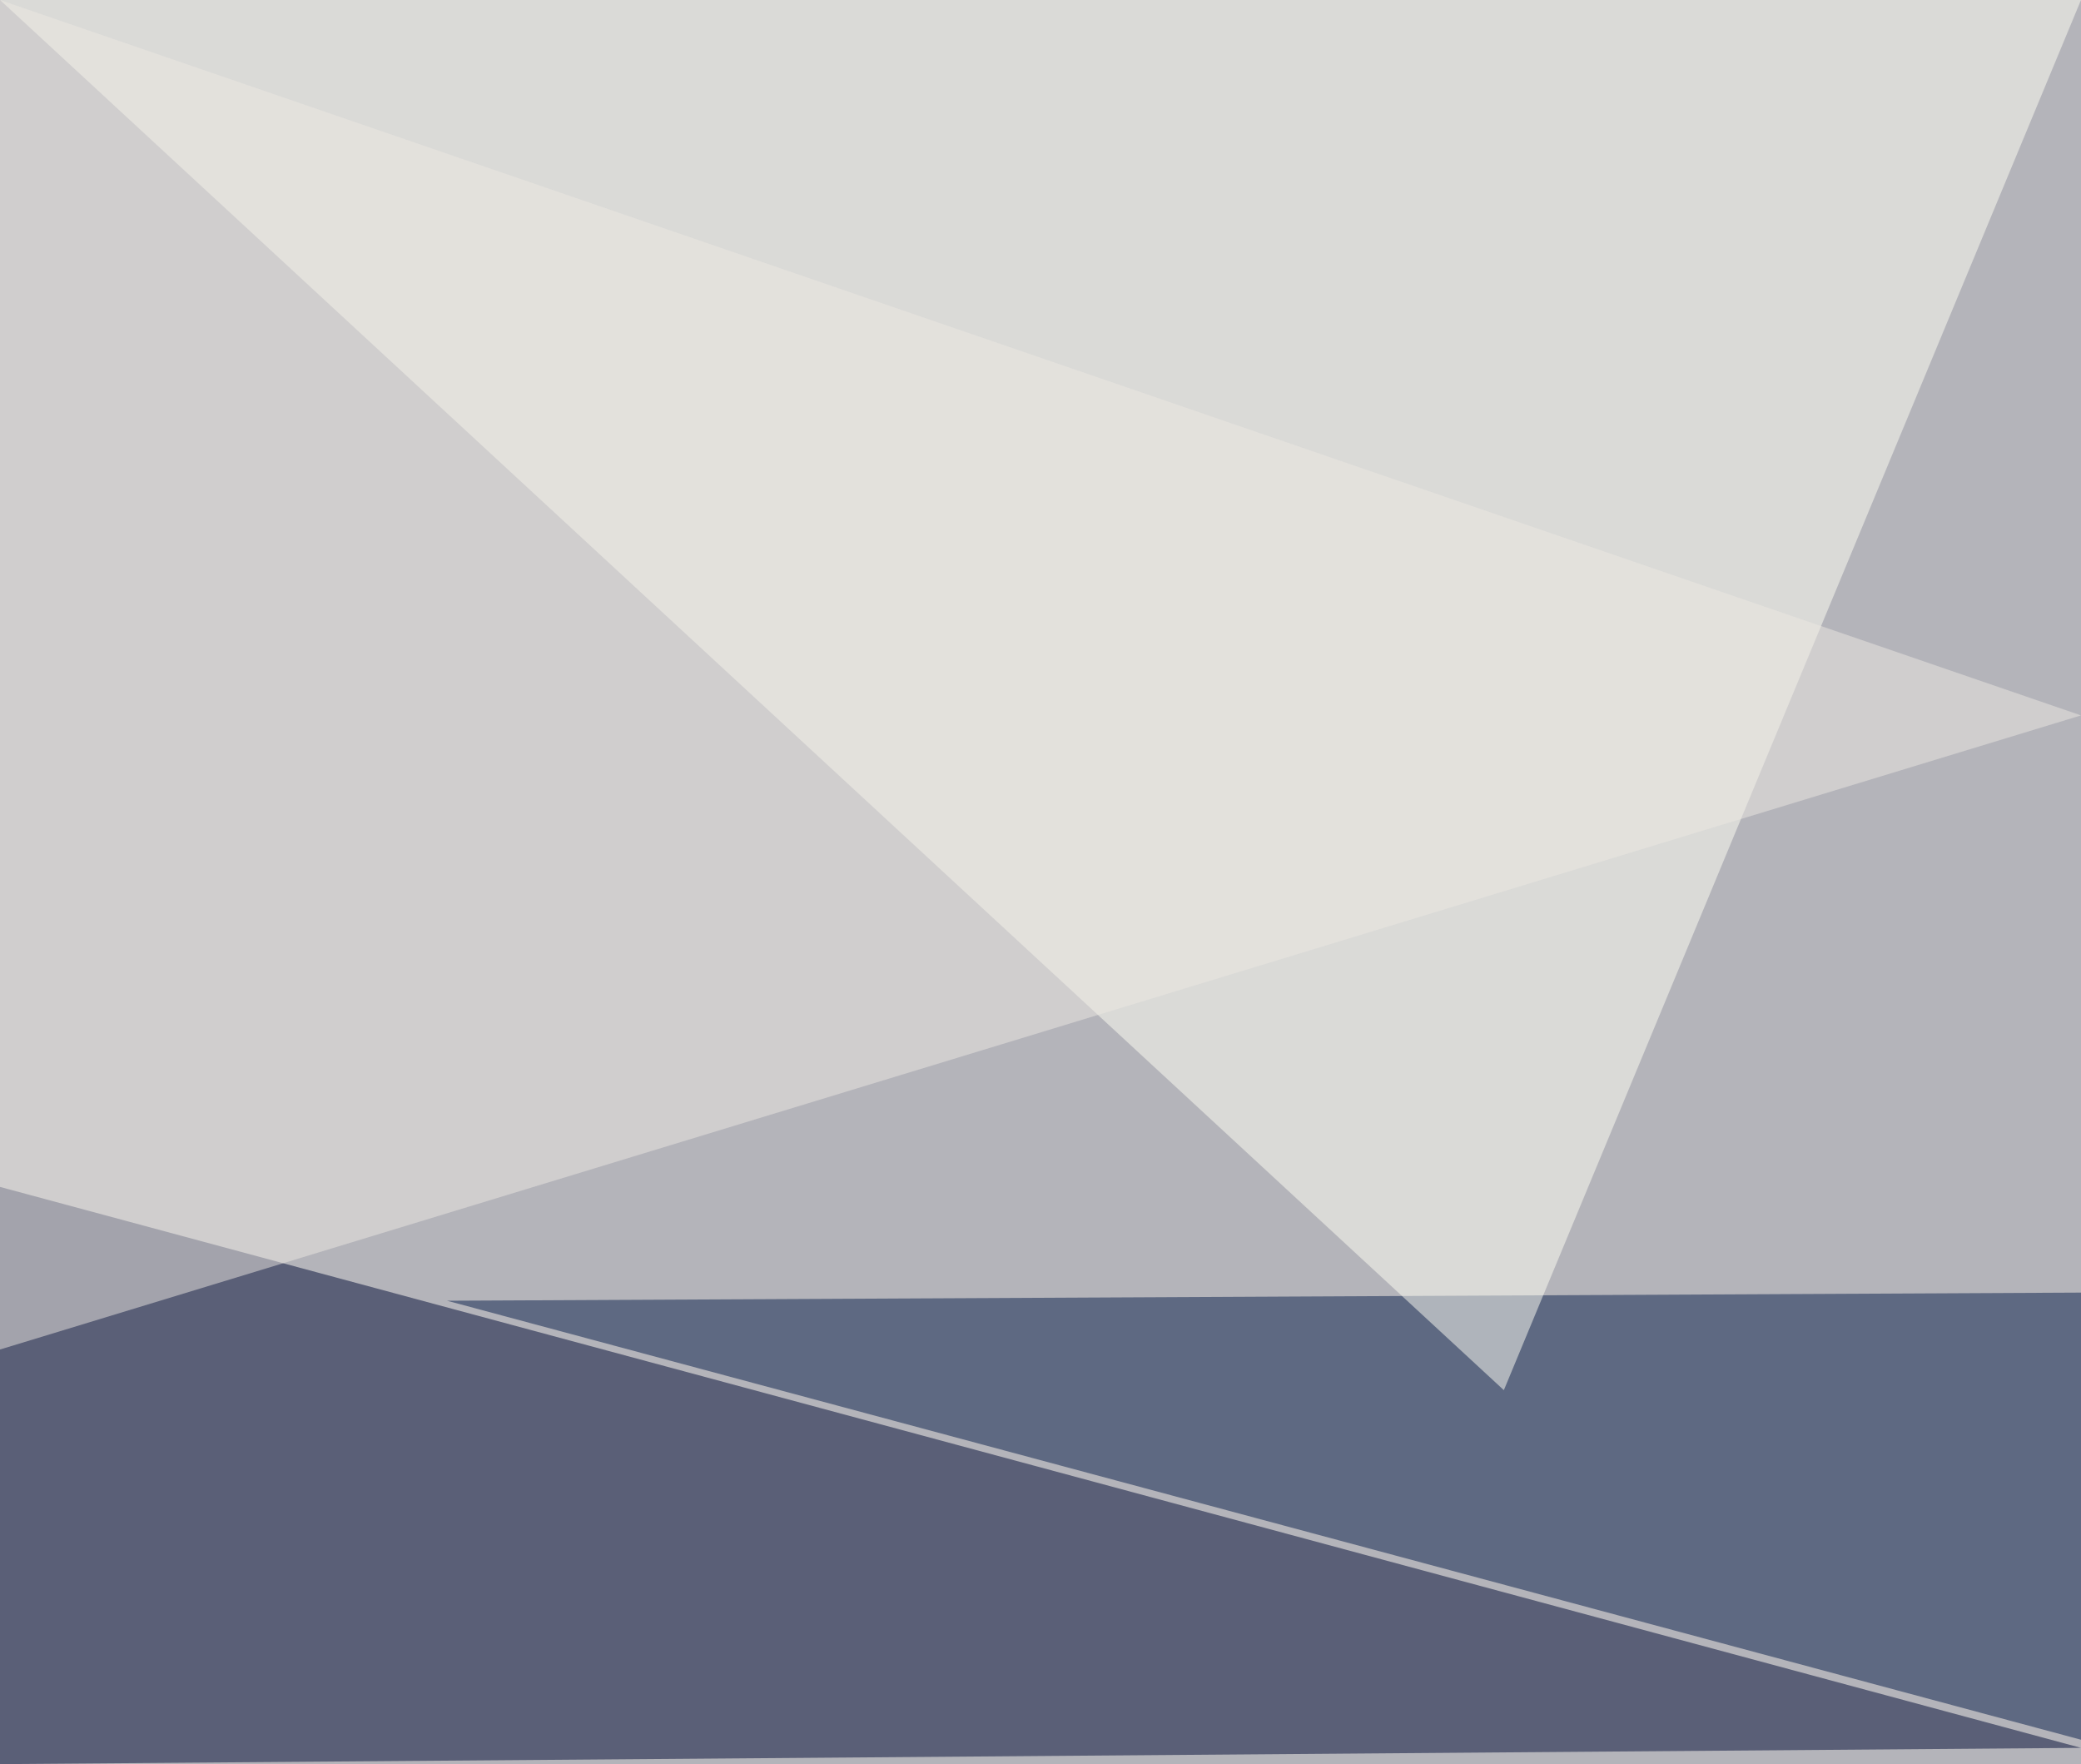 <?xml version="1.0" standalone="no"?>
<svg xmlns="http://www.w3.org/2000/svg" version="1.2" baseProfile="tiny" width="256" height="217" viewBox="0 0 256 217">
<rect x="0" y="0" width="256" height="217" id="0" fill="rgb(180,180,186)" fill-opacity="1" />
<polygon points="256,215 0,217 0,146" id="1" fill="rgb(0,10,52)" fill-opacity="0.502" />
<polygon points="55,160 256,159 256,214" id="2" fill="rgb(9,31,75)" fill-opacity="0.502" />
<polygon points="0,0 185,171 256,0" id="3" fill="rgb(255,254,243)" fill-opacity="0.502" />
<polygon points="0,0 0,166 256,88" id="4" fill="rgb(236,231,225)" fill-opacity="0.502" />
</svg>